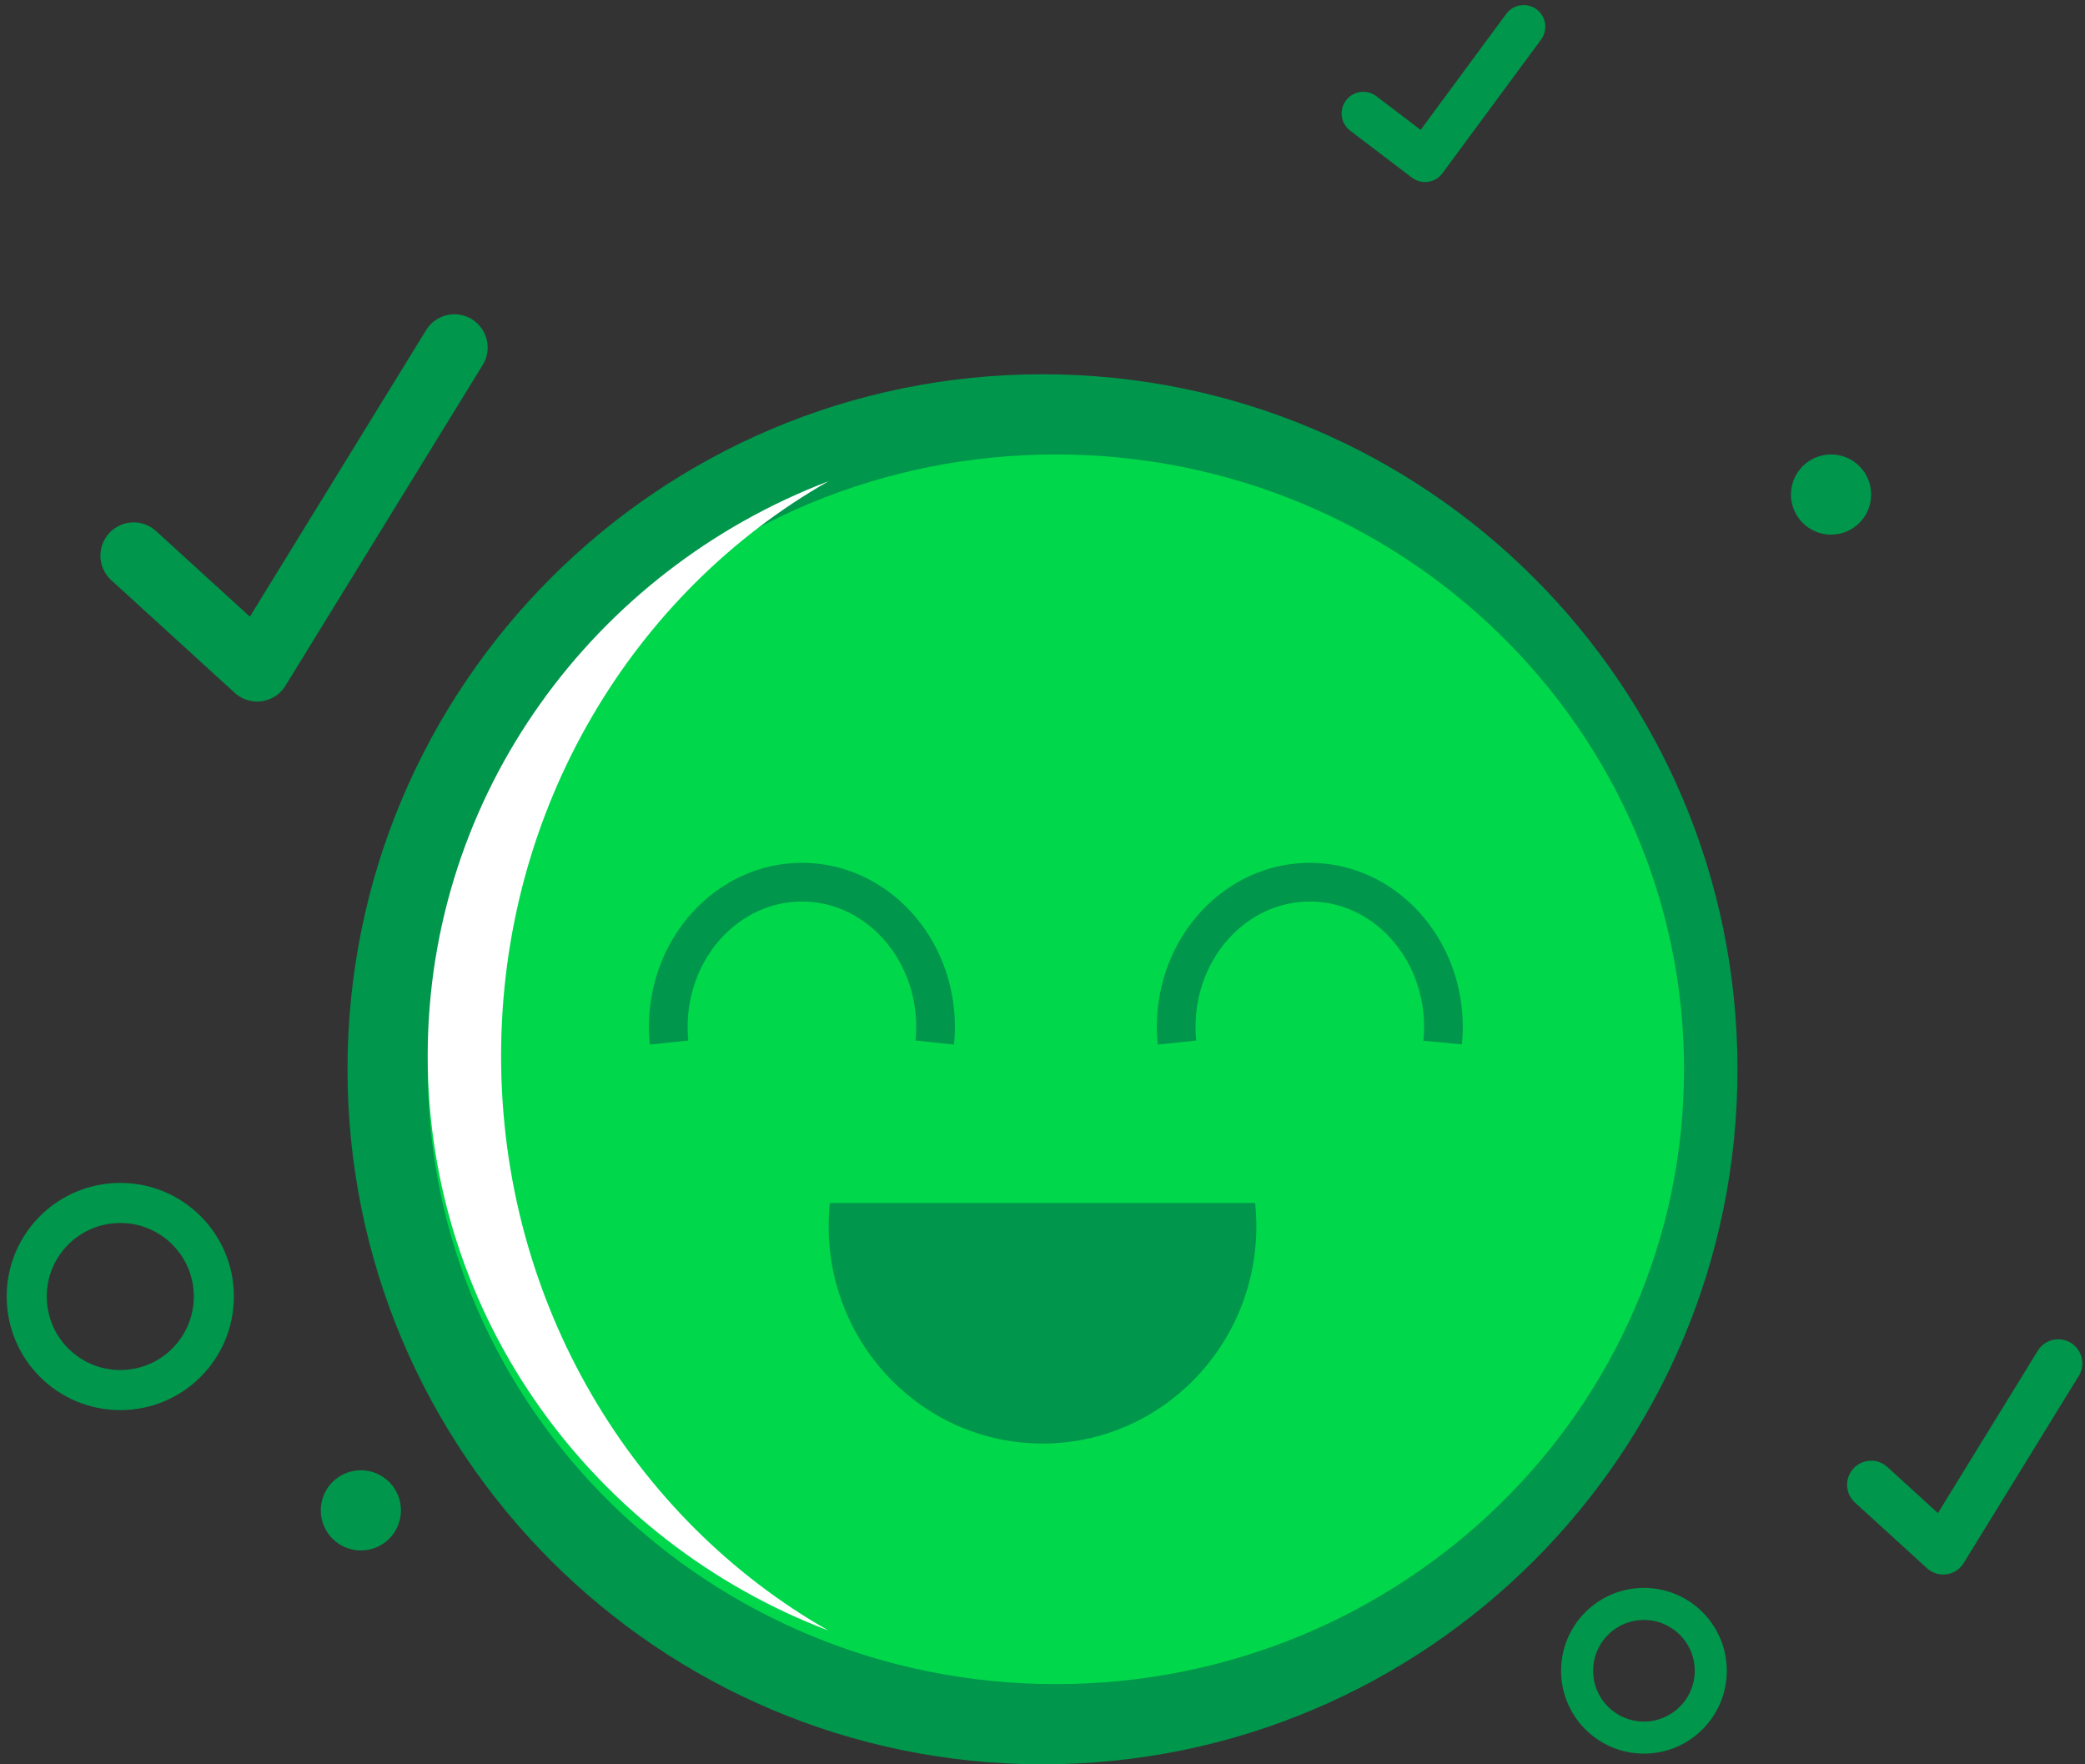 
<svg width="78px" height="66px" viewBox="0 0 78 66" version="1.1" xmlns="http://www.w3.org/2000/svg" xmlns:xlink="http://www.w3.org/1999/xlink">
    <rect x="0" y="0" width="78" height="66" fill="#333333" stroke="none"/>
    <g id="Page-1" stroke="none" stroke-width="1" fill="none" fill-rule="evenodd">
        <g id="Legend" transform="translate(-73, -300)">
            <g id="Group-27-Copy" transform="translate(73, 300)">
                <path d="M65,39.999 C65,54.359 53.359,66 39.001,66 C24.641,66 13,54.359 13,39.999 C13,25.639 24.641,14 39.001,14 C53.359,14 65,25.639 65,39.999" id="Fill-1" fill="#00964B"></path>
                <path d="M63,40 C63,52.703 52.48,63 39.5,63 C26.522,63 16,52.703 16,40 C16,27.298 26.522,17 39.5,17 C52.48,17 63,27.298 63,40" id="Fill-3" fill="#00D74B"></path>
                <path d="M18.746,39.499 C18.746,30.223 23.698,22.153 31,18 C22.223,21.343 16,29.708 16,39.499 C16,49.292 22.223,57.655 31,61 C23.698,56.847 18.746,48.775 18.746,39.499" id="Fill-5" fill="#FFFFFF"></path>
                <path d="M34.97,39 C34.99,38.809 35,38.617 35,38.419 C35,35.427 32.761,33 30.001,33 C27.239,33 25,35.427 25,38.419 C25,38.617 25.01,38.809 25.03,39" id="Stroke-7" stroke="#00964B" stroke-width="1.447"></path>
                <path d="M53.97,39 C53.988,38.809 54,38.617 54,38.419 C54,35.427 51.761,33 48.999,33 C46.237,33 44,35.427 44,38.419 C44,38.617 44.01,38.809 44.03,39" id="Stroke-9" stroke="#00964B" stroke-width="1.447"></path>
                <path d="M8,48.5 C8,50.434 6.434,52 4.5,52 C2.566,52 1,50.434 1,48.5 C1,46.566 2.566,45 4.5,45 C6.434,45 8,46.566 8,48.5 Z" id="Stroke-11" stroke="#00964B" stroke-width="1.5"></path>
                <path d="M64,62.5 C64,63.881 62.879,65 61.5,65 C60.119,65 59,63.881 59,62.5 C59,61.119 60.119,60 61.5,60 C62.879,60 64,61.119 64,62.5 Z" id="Stroke-13" stroke="#00964B" stroke-width="1.2"></path>
                <path d="M70,18.5 C70,19.329 69.329,20 68.5,20 C67.671,20 67,19.329 67,18.5 C67,17.671 67.671,17 68.5,17 C69.329,17 70,17.671 70,18.5" id="Fill-15" fill="#00964B"></path>
                <path d="M15,56.5 C15,57.327 14.329,58 13.5,58 C12.671,58 12,57.327 12,56.5 C12,55.671 12.671,55 13.5,55 C14.329,55 15,55.671 15,56.5" id="Fill-17" fill="#00964B"></path>
                <polyline id="Stroke-19" stroke="#00964B" stroke-width="2.487" stroke-linecap="round" stroke-linejoin="round" points="5 20.785 9.62 25 17 13"></polyline>
                <polyline id="Stroke-21" stroke="#00964B" stroke-width="1.8" stroke-linecap="round" stroke-linejoin="round" points="70 55.542 72.695 58 77 51"></polyline>
                <polyline id="Stroke-23" stroke="#00964B" stroke-width="1.62" stroke-linecap="round" stroke-linejoin="round" points="51 4.244 53.31 6 57 1"></polyline>
                <path d="M31.046,45 C31.015,45.286 31,45.577 31,45.872 C31,50.361 34.581,54 39,54 C43.419,54 47,50.361 47,45.872 C47,45.577 46.983,45.286 46.954,45 L31.046,45 Z" id="Fill-25" fill="#00964B"></path>
            </g>
        </g>
    </g>
</svg>